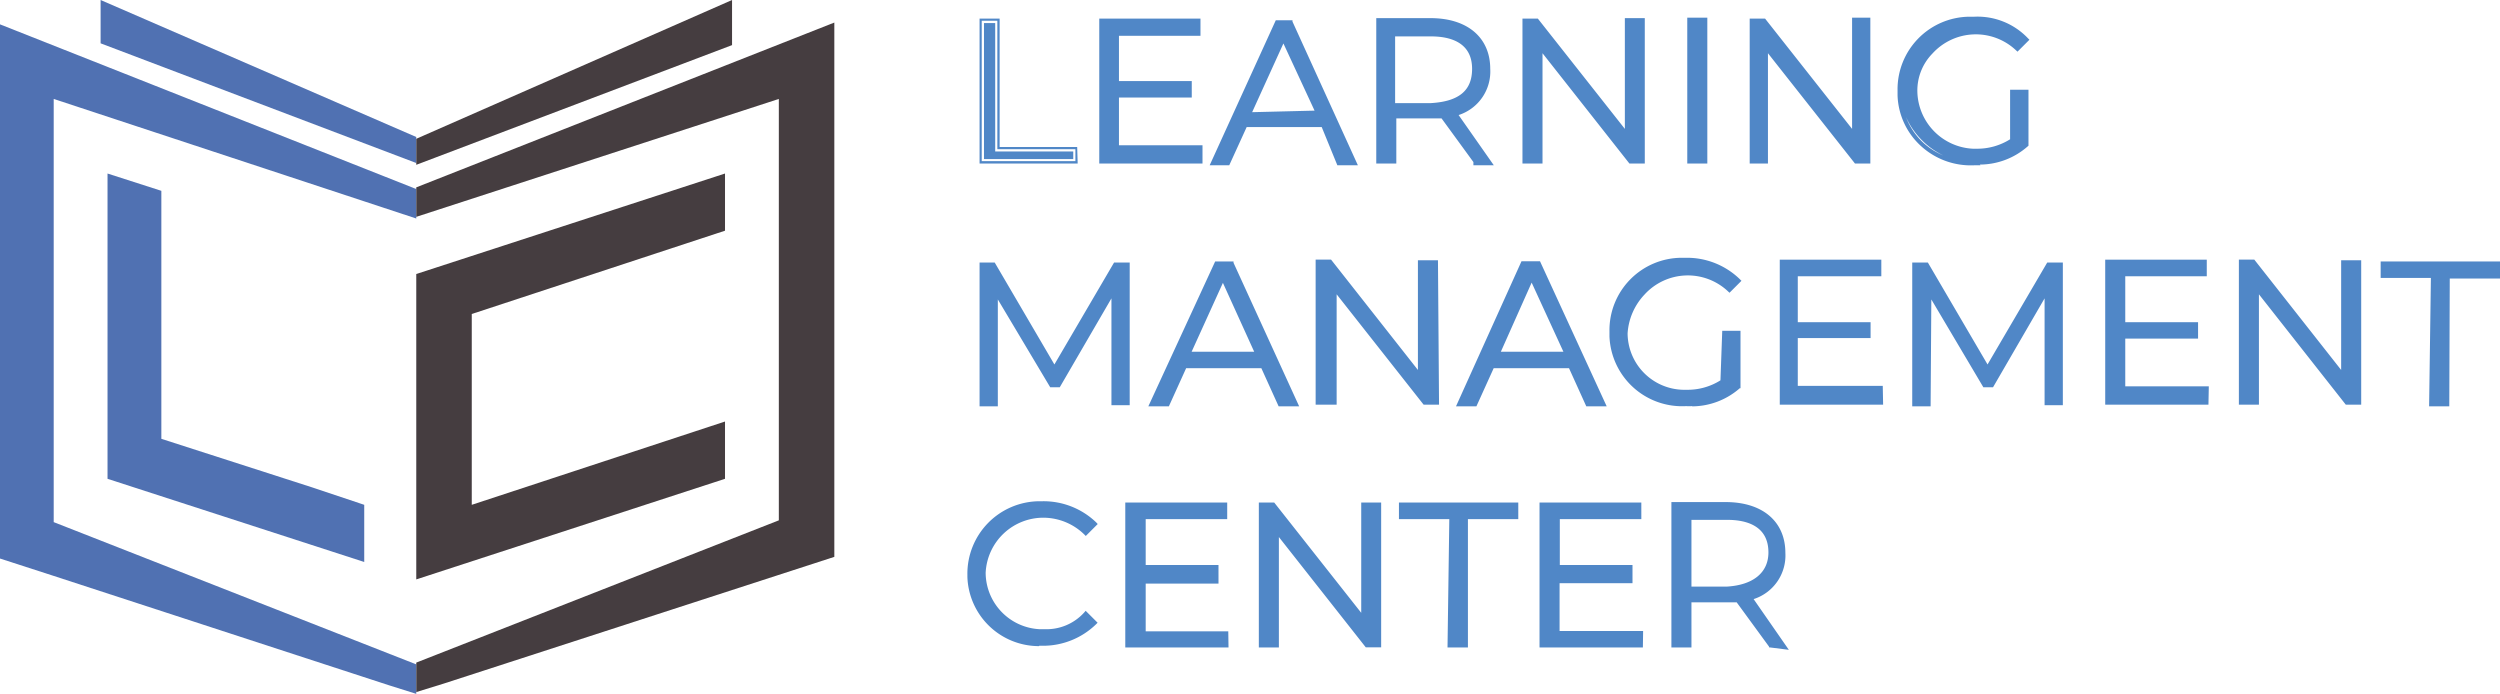 <svg xmlns="http://www.w3.org/2000/svg" viewBox="0 0 209.48 58.14"><defs><style>.cls-1{fill:#5087C7;}.cls-2{fill:#5071b2;}.cls-3{fill:#453d40;}</style></defs><g id="Layer_2" data-name="Layer 2"><g id="Layer_1-2" data-name="Layer 1"><g id="Layer_64" data-name="Layer 64"><path class="cls-1" d="M82.26,1.74h1.31V12.5h6.54v1H82.26Zm8,10.58H83.76V1.56H82.08V13.7H90.3ZM82.45,1.93h.94V12.69h6.54v.64H82.45Zm18.13,10.42h-7V8h6.11V7H93.6V2.76h6.83v-1H92.29V13.52h8.29V12.35Zm.18-.18h-7v-4h6.1V6.79h-6.1V3h6.83V1.56H92.11V13.7h8.65ZM92.48,1.93h7.77v.65H93.42V7.16h6.1v.65h-6.1v4.73h7v.79H92.48Zm19.73,11.73h1.3L108.14,1.89H107L101.6,13.66h1.3l1.46-3.19h6.54Zm-7.56-4.07,2.9-6.39,2.91,6.25Zm3.65-7.78,0-.11h-1.4l-5.54,12.15H103l1.46-3.2h6.29l1.31,3.2h1.72ZM111,10.28h-6.78l-1.46,3.2h-.9l5.21-11.41H108l5.21,11.41h-.9Zm-.27-.65-3.2-6.88-3.19,7Zm-.58-.36-5.23.13,2.62-5.76Zm13.52,4.39h1.16l-2.91-4.07a3.7,3.7,0,0,0,2.76-3.78c0-2.47-1.74-4.07-4.79-4.07h-4.36V13.52h1.31V9.74h4.07l2.76,3.78Zm-.15-7.85c0,1.89-1.16,2.91-3.63,3.06h-3.2v-6h3.2c2.32,0,3.63,1,3.63,2.9m-1.3,3.87a3.83,3.83,0,0,0,2.65-3.87c0-2.62-1.91-4.25-5-4.25h-4.55V13.7H117V9.92h3.79l2.67,3.66v.27h1.71ZM121,9.55h-4.35v3.78h-.94V1.93h4.18c2.89,0,4.61,1.45,4.61,3.9a3.53,3.53,0,0,1-2.64,3.59l-.23.08,2.84,4h-.62Zm-1.1-.5c2.53-.15,3.81-1.24,3.81-3.24s-1.36-3.09-3.82-3.09h-3.38V9.05h3.39Zm-3-6h3c1.57,0,3.45.47,3.45,2.72,0,1.82-1.1,2.73-3.45,2.87h-3Zm19.43-1.35v9.6l-7.56-9.6h-1V13.52h1.3V3.93l7.56,9.59h1V1.74Zm1.49-.18h-1.67V10.8l-7.29-9.24h-1.29V13.7h1.68V4.46l7.28,9.24h1.29Zm-8.94,1.83v9.94h-.94V1.93h.74l7.84,9.94V1.93h.93v11.4h-.74Zm12.68,10.13h1.31V1.74h-1.31Zm1.5-12h-1.68V13.7h1.68Zm-1.31.37h.94v11.4h-.94Zm13.62-.19v9.6l-7.56-9.6h-1V13.52H148V3.93l7.56,9.59h1V1.74Zm1.35-.18h-1.53V10.8L147.9,1.56h-1.29V13.7h1.53V4.46l7.29,9.24h1.29Zm-8.95,1.83v9.94H147V1.93h.74l7.84,9.94V1.93h.79v11.4h-.74Zm20.83,8.38a5.38,5.38,0,0,1-3,.88h-.29a5.08,5.08,0,0,1-4.8-4.95,4.62,4.62,0,0,1,1.31-3.34A5.09,5.09,0,0,1,169,4.07l.73-.73A5.58,5.58,0,0,0,165.4,1.6H165a5.87,5.87,0,0,0-5.81,6V8a6.55,6.55,0,0,0,10.61,4.22V7.7H168.6Zm-2.7,2.1a6.09,6.09,0,0,0,4-1.52l.07-.06V7.52h-1.54v4.15a5.16,5.16,0,0,1-2.86.79h-.28a4.9,4.9,0,0,1-4.63-4.76,4.43,4.43,0,0,1,1.26-3.21,4.91,4.91,0,0,1,7-.28l.13.12,1-1-.13-.13a5.83,5.83,0,0,0-4.49-1.8H165a6.08,6.08,0,0,0-6,6.15V8a6,6,0,0,0,2,4.27,6.18,6.18,0,0,0,4.43,1.58l.52,0m-.51-.39A5.82,5.82,0,0,1,161.2,12a5.68,5.68,0,0,1-1.86-4V7.56A5.71,5.71,0,0,1,165,1.78h.46a5.41,5.41,0,0,1,4.08,1.57l-.47.47a5.27,5.27,0,0,0-7.39.41,4.79,4.79,0,0,0-1.37,3.47,5.26,5.26,0,0,0,5,5.13h.29a5.57,5.57,0,0,0,3.15-.9l.08-.06v-4h.8v4.23a5.77,5.77,0,0,1-4.19,1.36M94.47,22.09h-1l-5.09,8.72-5.09-8.72h-1V33.87h1.17V24.42l4.65,7.85h.58l4.65-8v9.45h1.16V22.09Zm-10.86,3L88,32.45h.8L93.13,25v8.95h1.53V22h-.19v0H93.35l-5,8.54-5-8.54H82.08V34.05h1.53Zm-1.16-2.81h.73l5.19,8.9,5.19-8.9h.73V33.53H93.5V23.59l-5,8.49h-.37l-4.94-8.34v9.94h-.79Zm24.81,11.59h1.31l-5.38-11.78h-1.3L96.51,33.87h1.31l1.45-3.2h6.54Zm-7.7-4.22,2.91-6.39,2.9,6.39Zm3.8-7.63,0-.11h-1.54L96.22,34.05h1.72l1.45-3.2h6.3l1.45,3.2h1.72Zm2.57,8.46H99.15l-1.45,3.2h-.9l5.2-11.4h1.07l5.21,11.4h-.9Zm-3.46-7.67-3.2,7h6.39Zm0,.89,2.62,5.77H99.85ZM119,22v9.59L111.48,22h-1V33.72h1.31V24.13l7.56,9.59h1V22Zm1.49-.19h-1.68V31l-7.28-9.25h-1.29V33.91H112V24.66l7.29,9.25h1.29Zm-9,1.83v10h-.93V22.13h.74l7.83,9.94V22.13h.94V33.54h-.74ZM133,33.87h1.31l-5.38-11.78h-1.31l-5.38,11.78h1.31l1.46-3.2h6.54Zm-7.56-4.22,2.91-6.39,2.91,6.39ZM129.09,22l-.05-.11h-1.55L122,34.05h1.71l1.45-3.2h6.31l1.45,3.2h1.71Zm2.57,8.46h-6.78l-1.46,3.2h-.9l5.21-11.4h1.07L134,33.68h-.9Zm-3.32-7.67-3.2,7h6.39Zm0,.89L131,29.47h-5.24Zm16,8.28a5.41,5.41,0,0,1-3.06.87H141a5,5,0,0,1-4.79-4.94,5.44,5.44,0,0,1,1.45-3.35,5.1,5.1,0,0,1,7.27-.29l.72-.72a6.12,6.12,0,0,0-4.36-1.75h-.43a5.87,5.87,0,0,0-5.82,6v.44a6.54,6.54,0,0,0,10.61,4.21v-4.5h-1.16Zm-2.56,2.09a6.11,6.11,0,0,0,4-1.52l.06,0V27.72h-1.53l-.15,4.15a5.17,5.17,0,0,1-2.87.79H141a4.76,4.76,0,0,1-4.62-4.73,5.2,5.2,0,0,1,1.41-3.24,4.91,4.91,0,0,1,7-.28l.13.12,1-1-.14-.14a6.35,6.35,0,0,0-4.49-1.79h-.43a6.07,6.07,0,0,0-6,6.14v.44a6.09,6.09,0,0,0,6.42,5.85,4.35,4.35,0,0,0,.51,0m-.5-.39a5.71,5.71,0,0,1-6.06-5.48v-.44A5.71,5.71,0,0,1,140.84,22h.43a6,6,0,0,1,4.1,1.56l-.47.47a5.27,5.27,0,0,0-7.39.41A5.6,5.6,0,0,0,136,27.91,5.13,5.13,0,0,0,141,33h.29a5.58,5.58,0,0,0,3.16-.9l.08-.05.14-4h.8v4.24a5.76,5.76,0,0,1-4.18,1.35m16.28-1.12h-7.12V28.2h6.1v-1h-6.1V23h7V22h-8.14V33.72h8.28V32.56Zm.19-.19h-7.12v-4h6.1V27h-6.1V23.15h7V21.76h-8.51V33.91h8.66Zm-8.29-10.24h7.77v.65h-7v4.59h6.1V28h-6.1v4.73h7.12v.8h-7.92Zm23.22,0h-1l-5.09,8.72-5.08-8.72h-1V33.87h1.16V24.42l4.65,7.85h.59l4.65-8v9.45h1.16V22.09Zm-10.86,3,4.36,7.36H167L171.32,25v8.95h1.53V22h-.18v0h-1.13l-5,8.54-5-8.54h-1.31V34.05h1.54Zm-1.17-2.81h.73l5.19,8.9,5.2-8.9h.72V33.53h-.79V23.59l-4.94,8.49h-.37l-4.94-8.34v9.94h-.8Zm24.24,10.28h-7V28.2H184v-1H177.9V23h6.83V22h-8.14V33.72h8.29V32.56Zm.18-.19h-7v-4h6.1V27h-6.1V23.15h6.83V21.76h-8.51V33.91h8.65Zm-8.28-10.24h7.77v.65h-6.84v4.59h6.11V28h-6.11v4.73h7v.8h-7.91ZM196.36,22v9.59L188.8,22h-1V33.72h1.31V24.13l7.56,9.59h1V22Zm1.49-.19h-1.68V31l-7.28-9.25H187.6V33.91h1.68V24.66l7.28,9.25h1.29Zm-8.94,1.83v10H188V22.13h.74l7.83,9.94V22.13h.94V33.54h-.74Zm14.86,10.28h1.31V23.11h4.22v-1h-9.6v1h4.22Zm1.5-10.58h4.21V21.91h-10v1.38h4.21l-.15,10.76h1.69Zm-1.16-.36h-4.22v-.65h9.22v.65H204.9V33.68H204ZM81.25,48.26a5.86,5.86,0,0,0,6.1,5.66,6.15,6.15,0,0,0,4.36-1.74L91,51.45a4.52,4.52,0,0,1-3.49,1.46h-.44A5,5,0,0,1,82.41,48a5,5,0,0,1,5.09-4.79A5.1,5.1,0,0,1,91,44.62l.72-.73a6.15,6.15,0,0,0-4.36-1.74h-.29a5.86,5.86,0,0,0-5.81,6Zm5.83,5.85h.27a6.38,6.38,0,0,0,4.49-1.8l.13-.13-1-1-.13.15a4.26,4.26,0,0,1-3.34,1.39h-.43A4.76,4.76,0,0,1,82.59,48a4.84,4.84,0,0,1,4.91-4.62,4.93,4.93,0,0,1,3.35,1.4l.13.13,1-1-.13-.14A6.37,6.37,0,0,0,87.35,42h-.29a6.07,6.07,0,0,0-6,6.14v.2h0a6,6,0,0,0,6,5.8m-5.65-6a5.71,5.71,0,0,1,5.63-5.77h.29a6,6,0,0,1,4.1,1.56l-.47.46A5.23,5.23,0,0,0,82.22,48a5.13,5.13,0,0,0,4.84,5.13h.44A4.69,4.69,0,0,0,91,51.72l.46.46a6.06,6.06,0,0,1-4.11,1.56,5.67,5.67,0,0,1-5.91-5.49Zm14.35,4.94V48.69h6.11V47.53H95.78V43.31h6.83v-1H94.47V54.07h8.29v-1Zm7.16-.18H96v-4h6.1V47.34H96V43.5h6.83V42.11H94.29V54.25h8.65ZM94.66,42.48h7.77v.65H95.6v4.58h6.1v.8H95.6v4.73h7v.64H94.66Zm19.58-.18v9.59l-7.56-9.59h-1V54.07H107V44.48l7.56,9.59h1V42.3Zm1.49-.19h-1.67v9.24l-7.29-9.24h-1.29V54.25h1.68V45l7.28,9.24h1.29Zm-8.94,1.83v9.94h-.94V42.48h.74l7.84,9.94V42.48h.93v11.4h-.74Zm14.72,10.13h1.31V43.31H127v-1h-9.59v1h4.21ZM123,43.5h4.22V42.11h-10V43.5h4.22l-.15,10.75H123Zm-1.16-.37h-4.22v-.65h9.22v.65h-4.21V53.88h-.94Zm8.68,9.92V48.69h6.1V47.53h-6.1V43.31h6.83v-1h-8.14V54.07h8.29v-1Zm7.16-.18h-7v-4h6.11V47.34H130.7V43.5h6.83V42.11H129V54.25h8.66Zm-8.29-10.39h7.78v.65h-6.84v4.58h6.11v.8h-6.11v4.73h7v.64h-7.92Zm20.17,11.73-2.91-4.07a3.69,3.69,0,0,0,2.76-3.77c0-2.48-1.74-4.07-4.79-4.07h-4.36V54.07h1.3V50.29h4.07l2.77,3.78Zm-1.16-7.84c0,1.74-1.31,2.9-3.64,3.05h-3.2v-6h3.2c2.33,0,3.64,1,3.64,2.91m-1.46,3.87a3.84,3.84,0,0,0,2.66-3.87c0-2.63-1.91-4.26-5-4.26h-4.55V54.25h1.68V50.47h3.79l2.71,3.71,0,.06,1.66.21Zm-1.21-.14h-4.35v3.78h-.94V42.48h4.18c2.88,0,4.61,1.45,4.61,3.9A3.53,3.53,0,0,1,146.59,50l-.23.08,2.8,3.93-.66-.09Zm-1-.5c2.39-.15,3.81-1.36,3.81-3.23s-1.35-3.1-3.82-3.1h-3.38V49.6h3.39Zm-3-6h3c1.58,0,3.45.48,3.45,2.73,0,1.68-1.26,2.72-3.45,2.86h-3Z"/><polygon class="cls-2" points="30.52 42.3 30.52 47.09 9.01 40.12 9.01 14.54 13.52 15.99 13.52 36.77 26.16 40.84 30.52 42.3"/><polygon class="cls-2" points="4.5 8.29 4.5 43.75 34.88 55.67 34.88 58.14 32.56 57.41 4.51 48.26 0 46.8 0 42.01 0 2.04 34.88 15.84 34.88 18.31 4.5 8.29"/><polygon class="cls-3" points="69.91 41.86 69.91 46.66 37.21 57.27 34.88 57.99 34.88 55.52 65.26 43.6 65.26 8.29 34.88 18.17 34.88 15.7 69.91 1.89 69.91 41.86"/><polygon class="cls-2" points="8.43 0 8.43 3.63 34.88 13.66 34.88 11.48 8.43 0"/><polygon class="cls-3" points="61.34 0 34.88 11.63 34.88 13.81 61.34 3.78 61.34 0"/><polygon class="cls-3" points="39.53 26.31 39.53 42.3 60.75 35.32 60.75 40.12 34.88 48.55 34.88 22.96 60.75 14.54 60.75 19.33 39.53 26.31"/></g></g></g></svg>